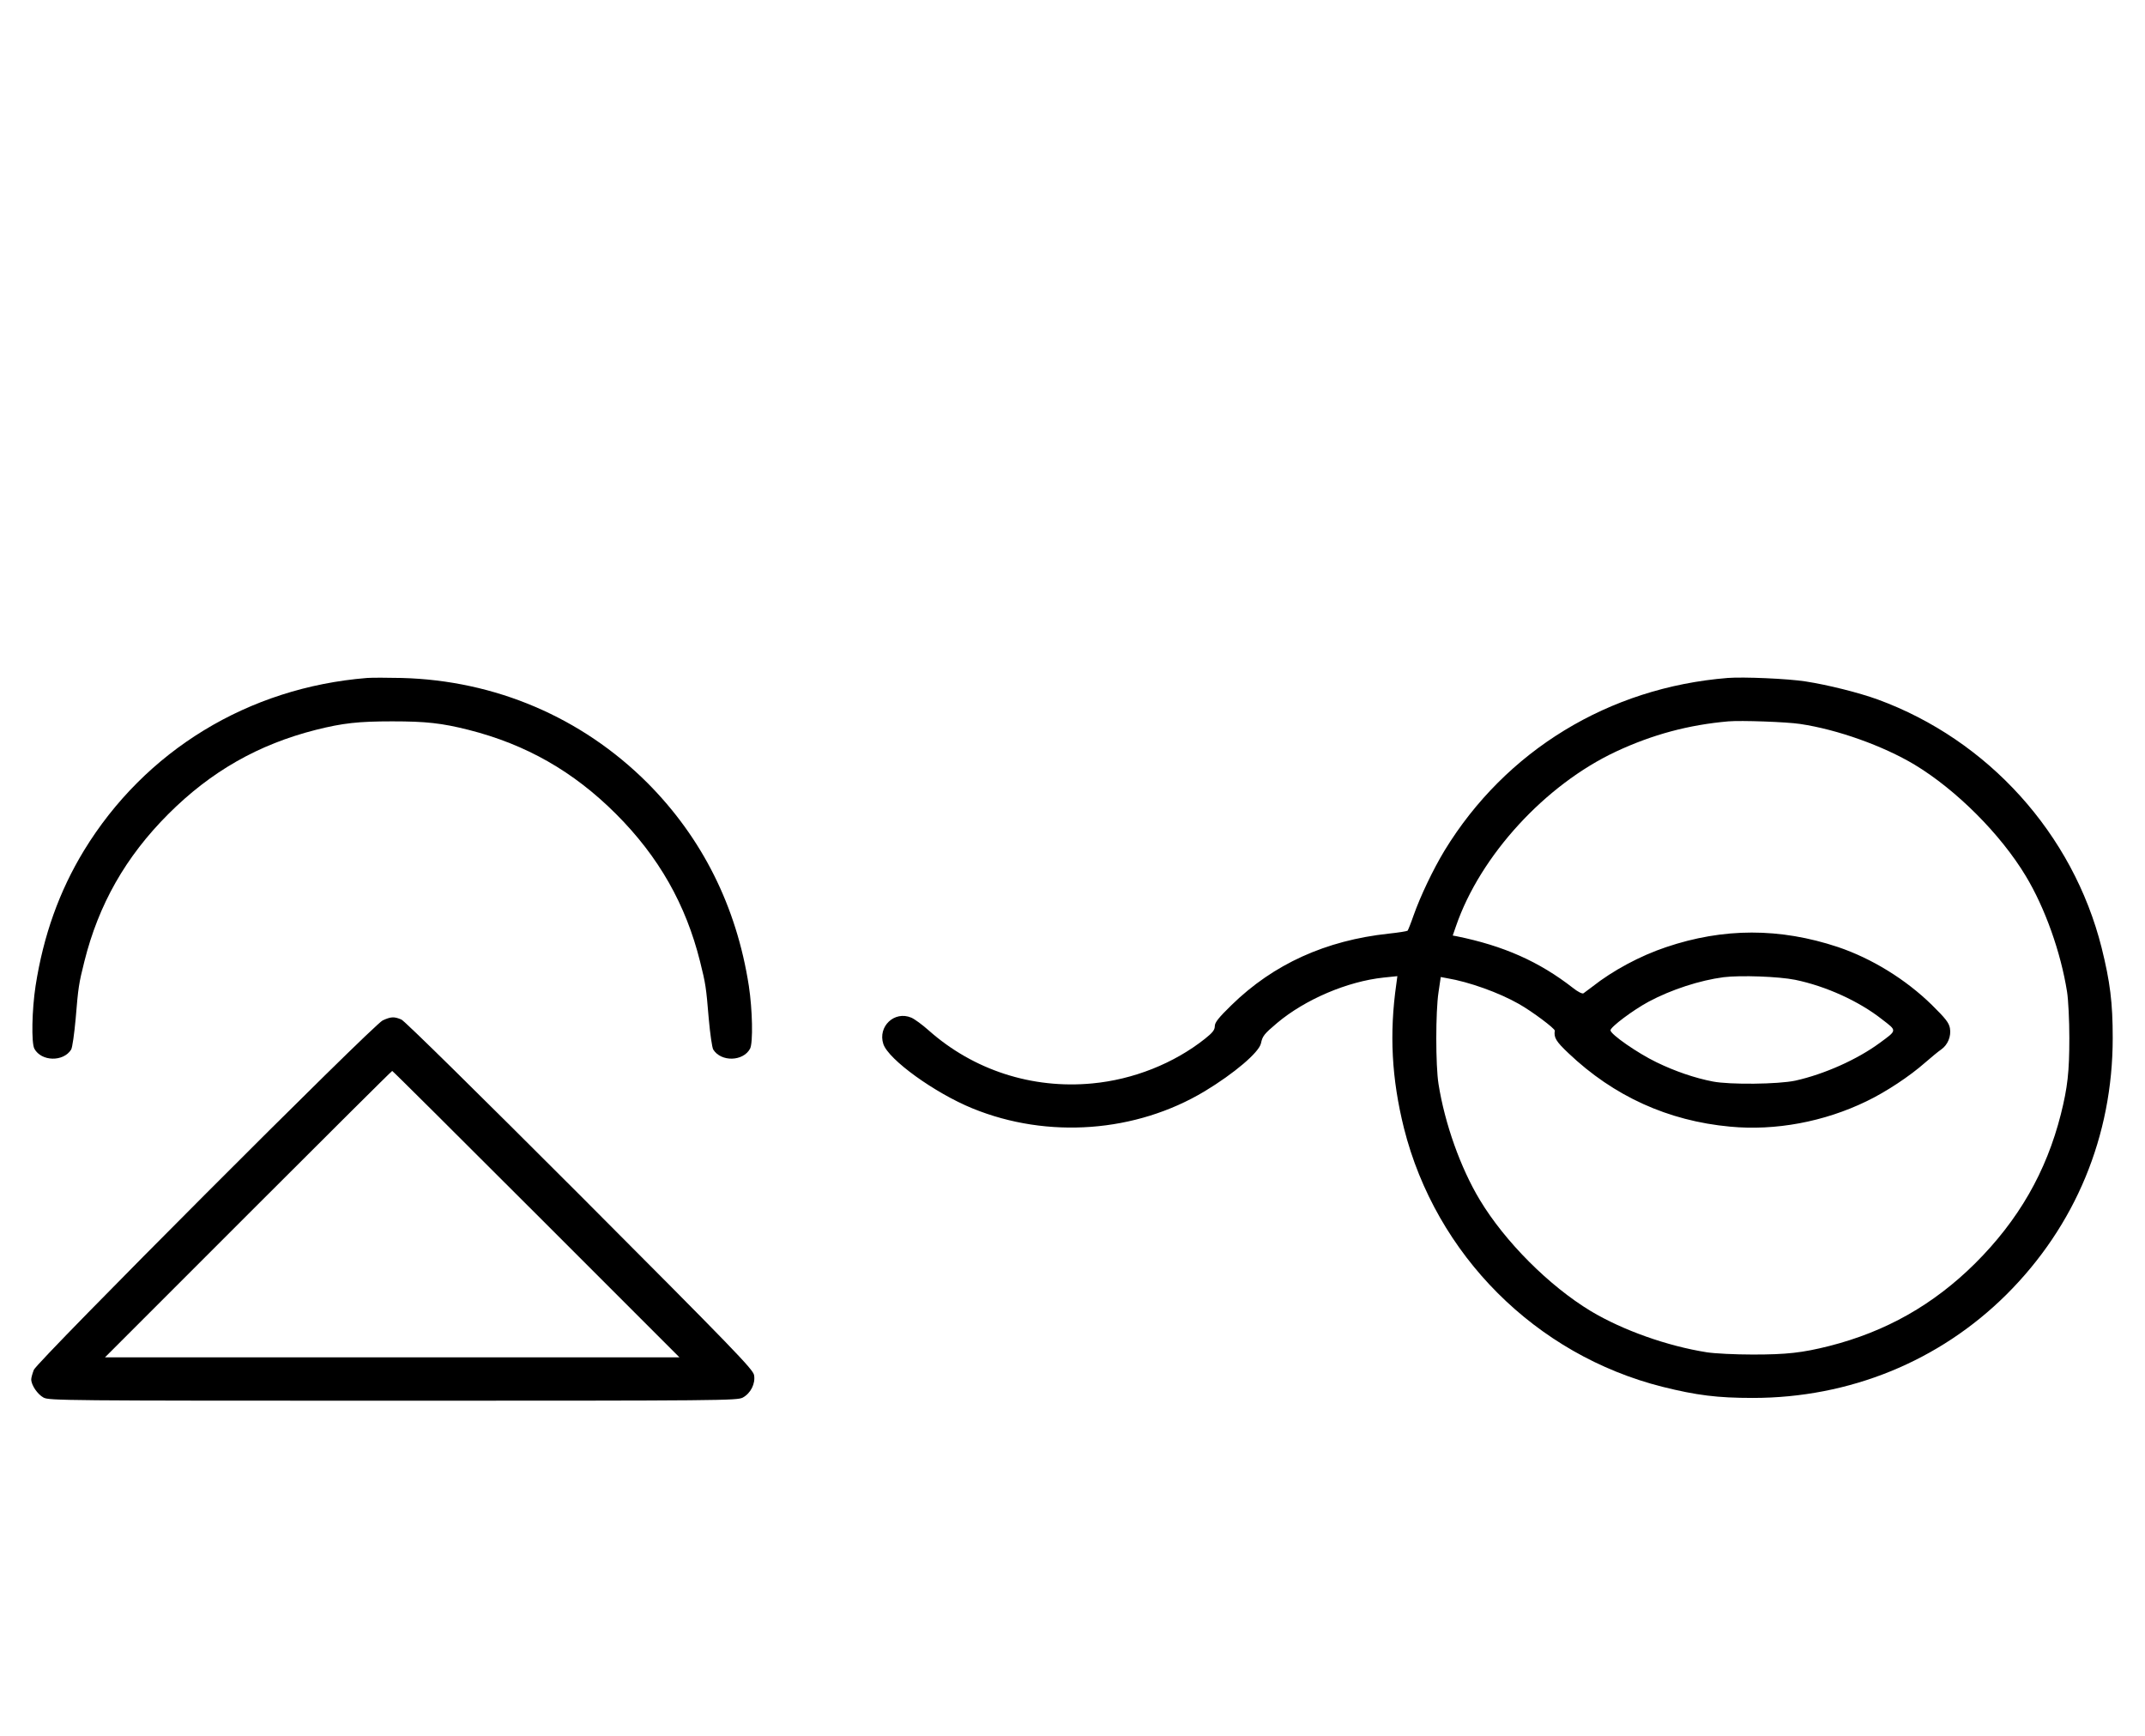 <?xml version="1.0" standalone="no"?>
<!DOCTYPE svg PUBLIC "-//W3C//DTD SVG 20010904//EN"
 "http://www.w3.org/TR/2001/REC-SVG-20010904/DTD/svg10.dtd">
<svg version="1.0" xmlns="http://www.w3.org/2000/svg"
 width="1236pt" height="1000pt" viewBox="0 0 1236 1000"
 preserveAspectRatio="xMidYMid meet">
<g transform="translate(0,1000) scale(0.1,-0.1)"
fill="#000000" stroke="none">
<path d="M2115 6094 c-684 -55 -1279 -418 -1631 -994 -143 -235 -234 -491
-279 -780 -21 -137 -25 -328 -7 -362 40 -74 167 -77 212 -5 7 12 18 90 26 178
15 182 18 201 50 329 82 329 238 604 484 850 246 246 519 401 850 485 155 39
245 49 440 49 195 0 285 -10 440 -49 331 -84 604 -239 850 -485 246 -246 402
-521 484 -850 32 -128 35 -147 50 -329 8 -88 19 -166 26 -178 45 -72 172 -69
212 5 18 34 14 225 -7 362 -71 458 -269 853 -585 1170 -378 377 -876 590
-1416 604 -82 2 -171 2 -199 0z"/>
<path d="M9955 6094 c-684 -55 -1279 -418 -1631 -994 -67 -111 -139 -262 -179
-375 -15 -44 -31 -83 -34 -87 -3 -3 -52 -11 -109 -17 -362 -39 -663 -175 -905
-411 -76 -74 -97 -101 -97 -122 0 -22 -13 -38 -57 -73 -179 -142 -413 -235
-649 -257 -347 -33 -685 77 -942 305 -37 33 -82 66 -101 74 -97 41 -194 -51
-161 -152 30 -90 296 -282 514 -371 433 -177 942 -139 1338 99 169 102 313
224 324 276 9 42 17 53 94 118 161 135 404 239 614 261 l78 8 -6 -45 c-41
-286 -27 -546 44 -831 184 -730 759 -1306 1490 -1490 197 -49 316 -64 520 -64
557 0 1074 211 1461 595 398 396 613 914 613 1479 0 204 -15 323 -64 520 -165
656 -654 1197 -1290 1430 -108 39 -286 84 -416 104 -102 16 -357 27 -449 20z
m418 -265 c215 -32 478 -126 660 -235 240 -145 495 -400 640 -641 111 -184
202 -440 238 -668 7 -44 13 -163 13 -265 0 -195 -10 -285 -49 -440 -84 -332
-244 -610 -494 -859 -240 -238 -514 -393 -841 -476 -155 -39 -245 -49 -440
-49 -102 0 -221 6 -265 13 -228 36 -484 127 -668 237 -240 145 -495 400 -640
641 -111 184 -202 440 -238 668 -17 106 -17 417 0 528 l13 88 37 -7 c126 -21
299 -83 413 -148 78 -44 208 -142 207 -154 -6 -40 7 -62 79 -130 261 -248 574
-390 931 -423 261 -25 543 28 786 146 113 54 251 146 337 222 37 32 78 66 93
76 39 27 59 77 51 123 -6 32 -25 56 -104 134 -150 147 -346 268 -542 334 -334
111 -659 111 -990 -1 -149 -50 -306 -134 -425 -228 -22 -17 -45 -34 -51 -38
-7 -4 -34 10 -60 31 -195 152 -400 243 -671 298 l-22 4 19 55 c140 406 514
814 922 1005 210 98 418 154 648 174 73 6 334 -3 413 -15z m-29 -1474 c176
-36 368 -123 501 -228 87 -67 88 -61 -14 -136 -129 -95 -319 -180 -486 -217
-98 -21 -377 -24 -475 -5 -104 20 -218 59 -325 111 -108 52 -265 161 -265 184
0 19 129 116 220 165 131 70 295 123 432 141 100 12 317 4 412 -15z"/>
<path d="M2205 4121 c-57 -27 -1988 -1962 -2010 -2013 -8 -21 -15 -45 -15 -55
0 -33 36 -86 71 -105 32 -17 115 -18 2014 -18 1904 0 1982 1 2015 18 46 25 74
81 65 130 -6 33 -119 150 -1003 1036 -583 583 -1010 1004 -1029 1012 -42 18
-60 17 -108 -5z m885 -1116 l825 -825 -1655 0 -1655 0 825 825 c454 454 827
825 830 825 3 0 376 -371 830 -825z"/>
</g>
</svg>
